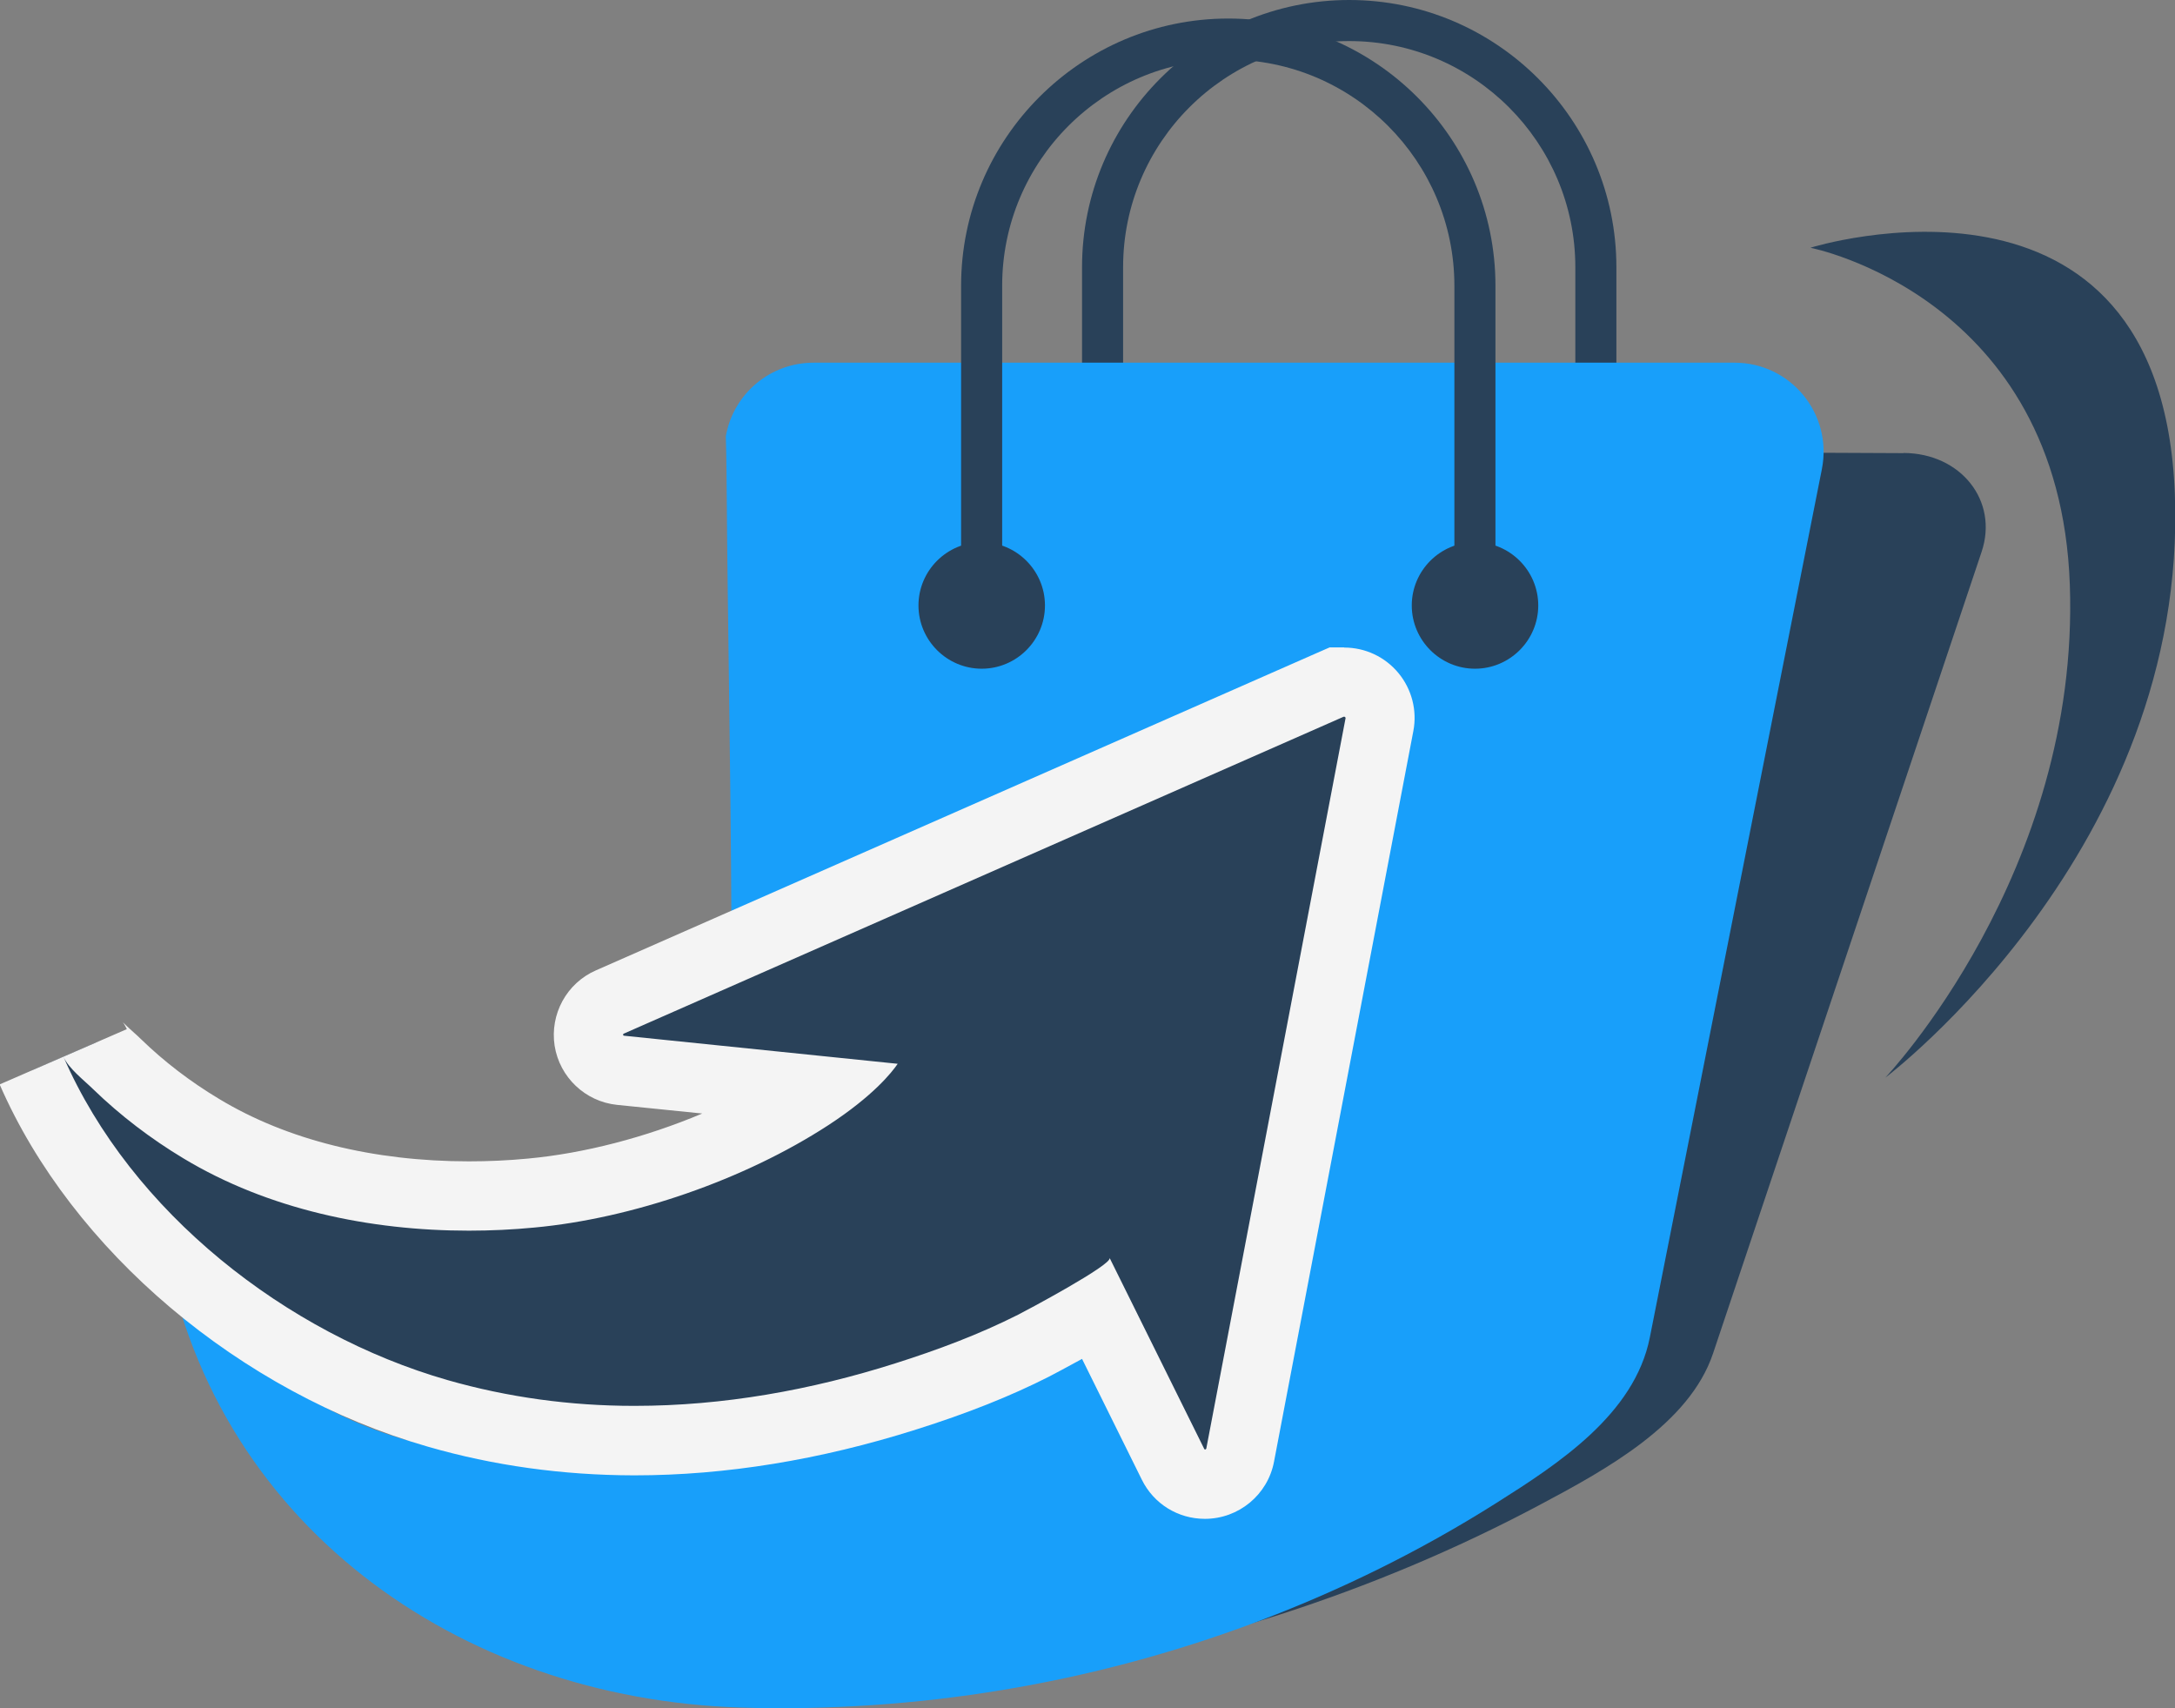 <?xml version="1.0" encoding="UTF-8"?>
<svg id="Layer_2" data-name="Layer 2" xmlns="http://www.w3.org/2000/svg" viewBox="0 0 125.53 98.58">
  <rect x="0" y="0" width="125.53" height="98.58" fill="#808080" stroke="none"/>
  <defs>
    <style>
      .cls-1 {
        fill: #294159;
      }

      .cls-2 {
        fill: #f4f4f4;
      }

      .cls-3 {
        fill: #189ffa;
      }
    </style>
  </defs>
  <g id="OBJECTS">
    <g>
      <path class="cls-1" d="M93.29,33.88h-2.37V15.42c0-7.19-5.85-13.05-13.05-13.05s-13.05,5.85-13.05,13.05v18.46h-2.37V15.42c0-8.5,6.92-15.42,15.42-15.42s15.42,6.92,15.42,15.42v18.46Z"/>
      <path class="cls-1" d="M109.86,26.15l-54.38-.25c-2.05,0-3.97,1.06-5.02,2.66V97.49c7.86-.42,15.77-1.86,23.39-4.31,5.15-1.66,10.17-3.76,14.95-6.3,3.88-2.06,8.7-4.69,10.07-8.78l15.5-46.26c.98-2.93-1.19-5.68-4.5-5.7Z"/>
      <path class="cls-3" d="M41.89,25.14c.04,1.36,.05,2.72,.06,4.08,.01,3.43,.31,21.16,.26,26.58-.06,6.74-.16,13.69-2.28,20.17-.88,2.7-2.44,5.42-4.89,6.98-2.57,1.64-6.57,1.25-9.43,.68-2.39-.48-4.72-1.27-6.87-2.43-3.05-1.64-5.71-4-7.66-6.87-.67-.99-1.24-2.03-1.7-3.13,2.67,16.69,17.09,26.84,33.38,27.34,10.1,.31,20.25-1.37,29.71-4.92,4.85-1.82,9.52-4.12,13.9-6.89,3.56-2.25,7.97-5.11,8.85-9.55l9.93-50.11c.63-3.18-1.8-6.14-5.04-6.14H46.95c-2.47,0-4.6,1.76-5.05,4.2Z"/>
      <g>
        <path class="cls-1" d="M68.32,85.65l-.61-1.15-4.37-8.82c-.95,.58-2.17,1.22-3.67,1.98-2.13,1.07-4.54,2.03-7.39,2.93-5.34,1.69-10.59,2.55-15.62,2.55-3.98,0-7.78-.53-11.38-1.57-10.3-2.96-19.5-10.73-23.44-19.79l3.67-1.6c.09,.16,.56,.58,.81,.81,.17,.15,.33,.29,.46,.43,1.43,1.39,3.06,2.64,4.86,3.72,4.22,2.54,9.56,3.88,15.44,3.88,1.19,0,2.4-.06,3.6-.17,5.38-.5,11.54-2.64,16.06-5.59,.17-.11,.34-.22,.5-.33l-12.93-1.33-.29-1.59c-.14-.93,.36-1.84,1.23-2.21l41.92-18.45h.45s.94,0,.94,0l.65,.75c.39,.48,.55,1.1,.44,1.7l-8.35,43.79-1.72,.05h-1.25Z"/>
        <path class="cls-2" d="M77.6,41.36s.07,.04,.06,.08l-8.04,42.16s-.04,.05-.06,.05c-.02,0-.05-.01-.06-.04l-5.46-11.02c.19,.38-4.86,3.07-5.28,3.28-2.28,1.15-4.67,2.04-7.1,2.81-4.85,1.54-9.92,2.45-15.02,2.45-.02,0-.05,0-.07,0-3.63,0-7.26-.49-10.75-1.49-9.26-2.66-18.25-9.66-22.16-18.66,.3,.68,1.2,1.37,1.71,1.87,1.58,1.53,3.34,2.87,5.22,4,4.88,2.94,10.74,4.17,16.47,4.17,1.27,0,2.54-.06,3.78-.18,5.63-.52,12.12-2.75,16.97-5.91,2.59-1.69,3.66-3.04,4-3.54l-15.79-1.62c-.07,0-.08-.1-.02-.12l41.55-18.29s.02,0,.03,0m0-4h-.84l-.8,.35-41.55,18.29c-1.69,.74-2.66,2.53-2.38,4.35,.29,1.82,1.77,3.22,3.6,3.41l4.92,.5c-3.25,1.37-6.81,2.3-10.06,2.6-1.14,.11-2.29,.16-3.41,.16-5.52,0-10.5-1.24-14.41-3.6-1.67-1-3.18-2.16-4.5-3.44-.15-.15-.33-.31-.52-.48-.17-.15-.45-.41-.54-.51,0,0,.11,.14,.23,.4l-7.34,3.19c4.17,9.59,13.87,17.79,24.73,20.91,3.78,1.09,7.76,1.64,11.84,1.65h.08c5.24,0,10.7-.89,16.23-2.64,2.95-.93,5.47-1.93,7.69-3.06,.23-.12,1.01-.53,1.9-1.02l3.45,6.97c.69,1.4,2.09,2.26,3.64,2.26,1.95,0,3.63-1.39,3.99-3.3l8.04-42.16c.23-1.19-.09-2.42-.86-3.35-.78-.94-1.92-1.47-3.13-1.47h0Z"/>
      </g>
      <g>
        <g>
          <path class="cls-1" d="M59.71,34.95c0,1.69-1.37,3.05-3.05,3.05s-3.05-1.37-3.05-3.05,1.37-3.05,3.05-3.05,3.05,1.37,3.05,3.05Z"/>
          <path class="cls-1" d="M56.66,38.59c-2.01,0-3.65-1.64-3.65-3.65s1.64-3.65,3.65-3.65,3.65,1.64,3.65,3.65-1.64,3.65-3.65,3.65Zm0-6.11c-1.36,0-2.46,1.1-2.46,2.46s1.1,2.46,2.46,2.46,2.46-1.1,2.46-2.46-1.1-2.46-2.46-2.46Z"/>
        </g>
        <g>
          <path class="cls-1" d="M88.18,34.95c0,1.69-1.37,3.05-3.05,3.05s-3.05-1.37-3.05-3.05,1.37-3.05,3.05-3.05,3.05,1.37,3.05,3.05Z"/>
          <path class="cls-1" d="M85.13,38.59c-2.01,0-3.65-1.64-3.65-3.65s1.64-3.65,3.65-3.65,3.65,1.64,3.65,3.65-1.64,3.65-3.65,3.65Zm0-6.11c-1.36,0-2.46,1.1-2.46,2.46s1.1,2.46,2.46,2.46,2.46-1.1,2.46-2.46-1.1-2.46-2.46-2.46Z"/>
        </g>
      </g>
      <path class="cls-1" d="M86.31,34.95h-2.37V16.49c0-7.19-5.85-13.05-13.05-13.05s-13.05,5.85-13.05,13.05v18.46h-2.37V16.49c0-8.5,6.92-15.42,15.42-15.42s15.42,6.92,15.42,15.42v18.46Z"/>
      <path class="cls-1" d="M104.5,14.3s14.37,2.81,14.96,19.44c.59,16.63-10.65,28.45-10.65,28.45,0,0,17.5-13.2,16.71-33.7-.79-20.5-21.01-14.2-21.01-14.2Z"/>
    </g>
  </g>
</svg>